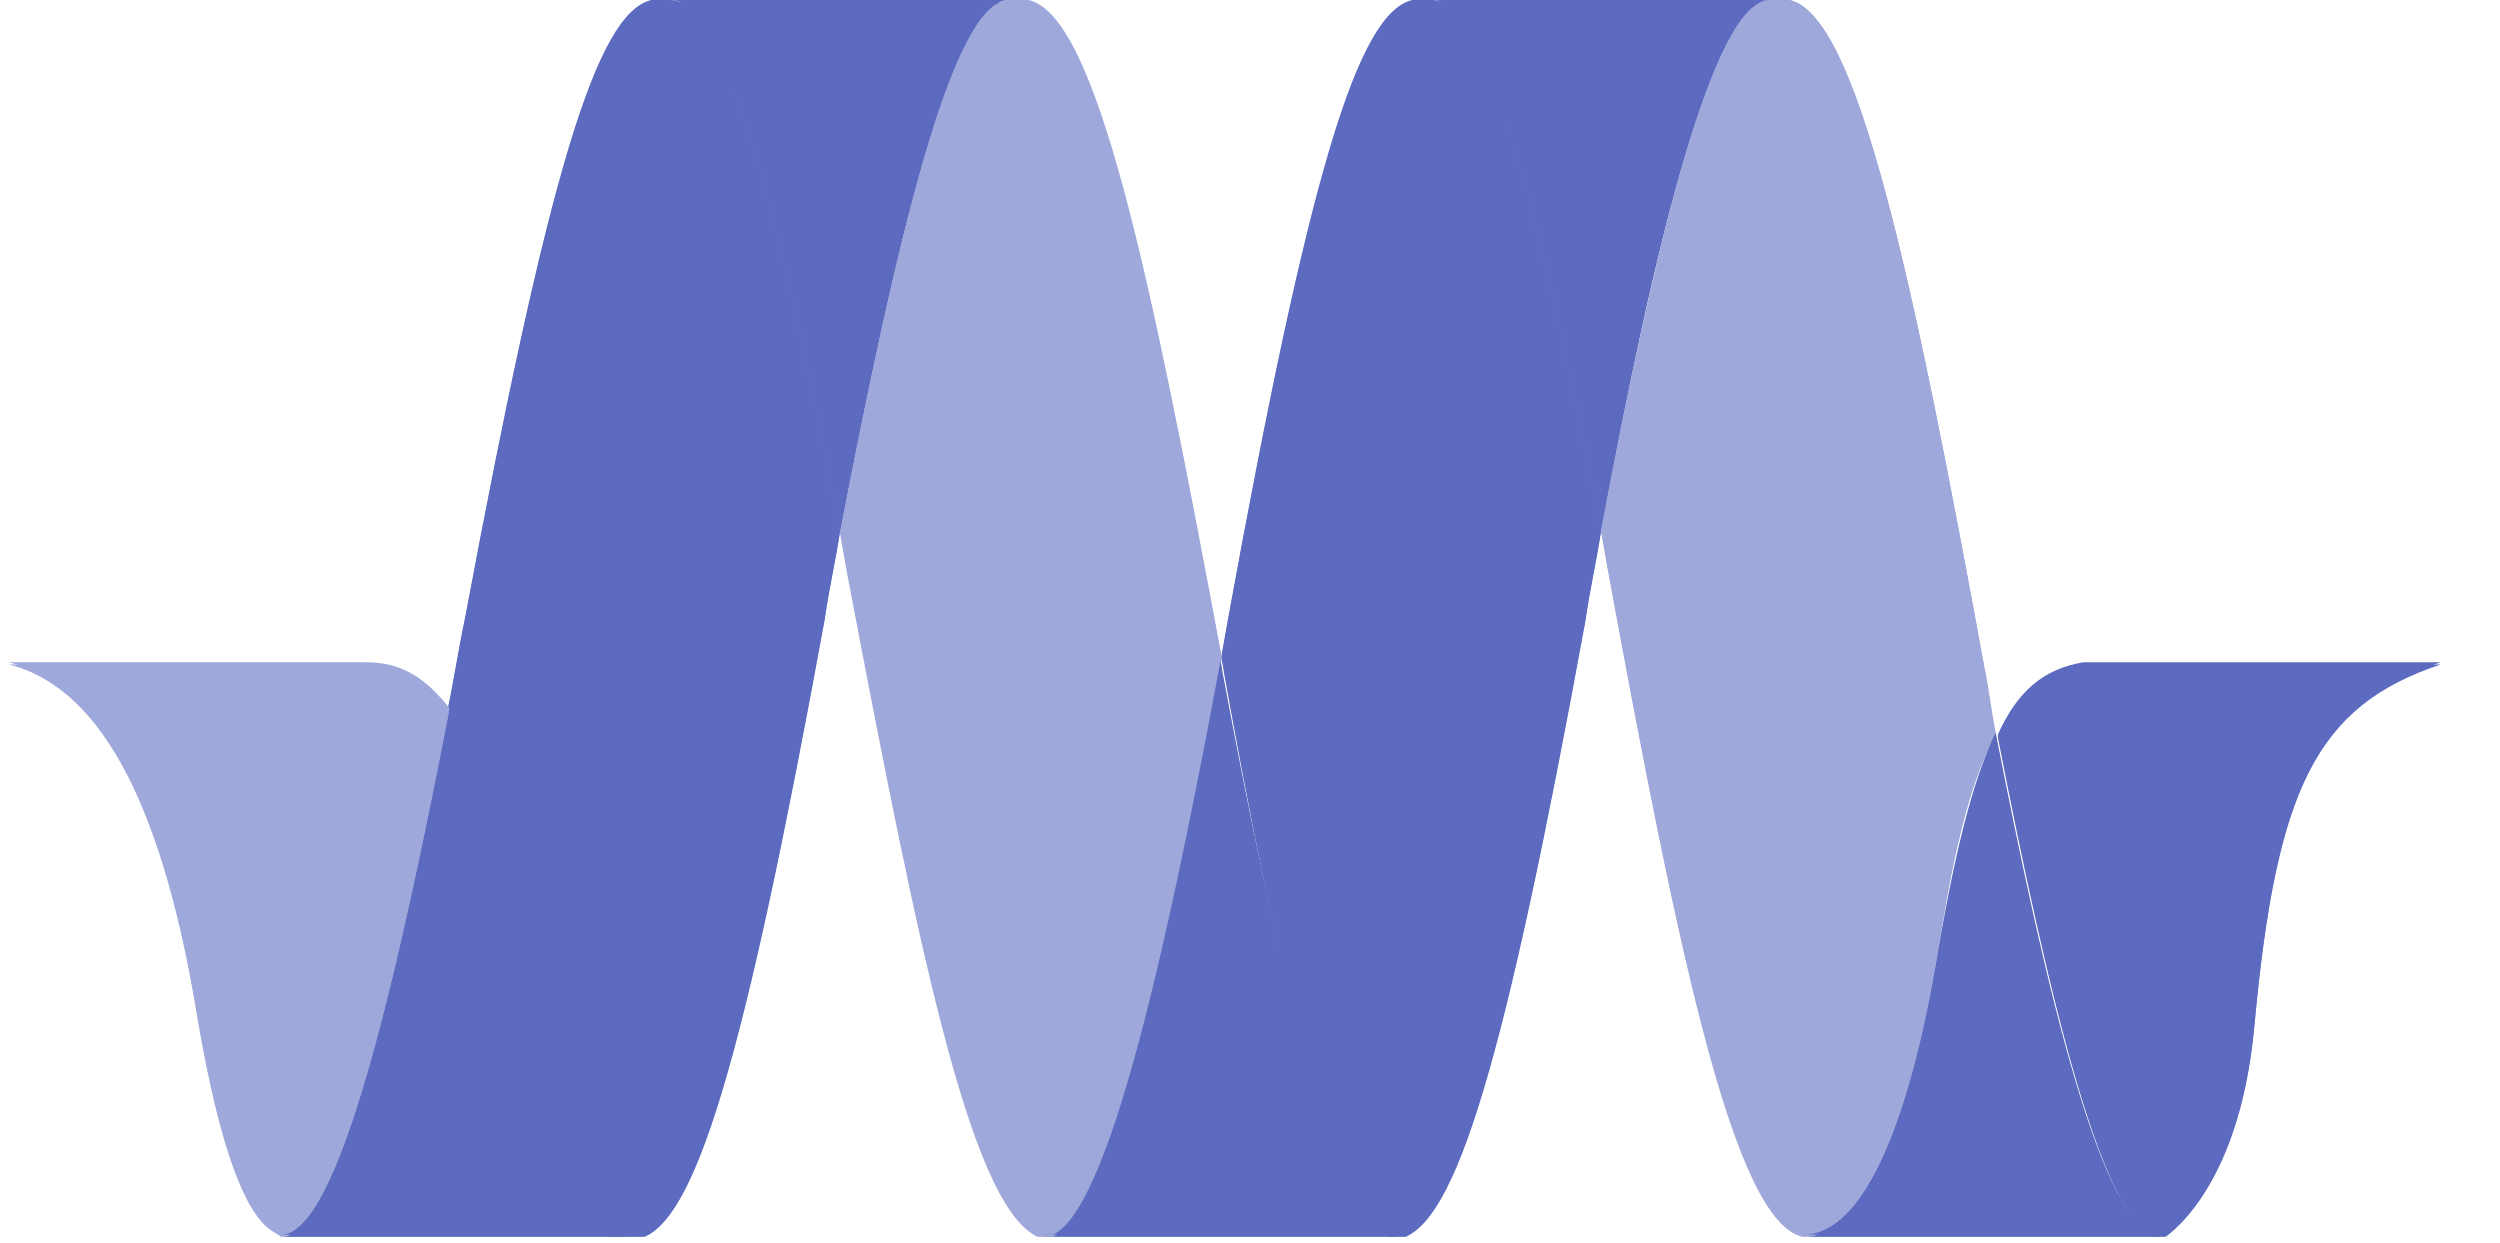 <?xml version="1.0" encoding="utf-8"?>
<!-- Generator: Adobe Illustrator 16.0.0, SVG Export Plug-In . SVG Version: 6.00 Build 0)  -->
<!DOCTYPE svg PUBLIC "-//W3C//DTD SVG 1.1//EN" "http://www.w3.org/Graphics/SVG/1.1/DTD/svg11.dtd">
<svg version="1.1" id="Layer_1" xmlns="http://www.w3.org/2000/svg" xmlns:xlink="http://www.w3.org/1999/xlink" x="0px" y="0px"
	 width="114px" height="56.7px" viewBox="0 0 114 56.7" enable-background="new 0 0 114 56.7" xml:space="preserve">
<g enable-background="new    ">
	<g enable-background="new    ">
		<defs>
			<ellipse id="SVGID_1_" enable-background="new    " cx="538.6" cy="28.3" rx="0" ry="28.2"/>
		</defs>
		<clipPath id="SVGID_2_">
			<use xlink:href="#SVGID_1_"  overflow="visible"/>
		</clipPath>
	</g>
	<g enable-background="new    ">
		<defs>
			<ellipse id="SVGID_3_" enable-background="new    " cx="-374.1" cy="28.3" rx="0" ry="28.2"/>
		</defs>
		<clipPath id="SVGID_4_">
			<use xlink:href="#SVGID_3_"  overflow="visible"/>
		</clipPath>
		<g clip-path="url(#SVGID_4_)">
			<g>
				<g>
					<g>
						<polyline fill="none" points="-374.1,-41.8 -374.1,-19.4 -374.1,3 -374.1,-19.4 -374.1,-41.8 						"/>
						<polyline fill="none" points="-374.1,5.9 -374.1,28.3 -374.1,50.7 -374.1,28.3 -374.1,5.9 						"/>
						<polyline fill="none" points="-374.1,53.5 -374.1,75.9 -374.1,98.3 -374.1,75.9 -374.1,53.5 						"/>
					</g>
				</g>
			</g>
		</g>
	</g>
	<g enable-background="new    ">
		<defs>
			<path id="SVGID_5_" enable-background="new    " d="M-374.1,0.1h912.6c0,0,0,12.6,0,28.2c0,15.6,0,28.2,0,28.2h-912.6
				c0,0,0-12.6,0-28.2C-374.1,12.7-374.1,0.1-374.1,0.1z"/>
		</defs>
		<clipPath id="SVGID_6_">
			<use xlink:href="#SVGID_5_"  overflow="visible"/>
		</clipPath>
	</g>
	<g enable-background="new    ">
		<defs>
			<path id="SVGID_7_" enable-background="new    " d="M-374.1,56.4c0,0,0-12.6,0-28.2c0-15.6,0-28.2,0-28.2h912.6
				c0,0,0,12.6,0,28.2c0,15.6,0,28.2,0,28.2C264.8,56.4-100.3,56.4-374.1,56.4z"/>
		</defs>
		<clipPath id="SVGID_8_">
			<use xlink:href="#SVGID_7_"  overflow="visible"/>
		</clipPath>
		<g clip-path="url(#SVGID_8_)">
			<g id="XMLID_1_">
				<g>
					<path fill="#5c6bc0" d="M95,30.3h16.3c-5.7,1.9-7.5,5.7-8.5,16.5c-0.7,7.7-4.2,9.7-4.2,9.7c-2.6,0-5.2-11.1-7.5-22.9
						C92,31.6,93.2,30.6,95,30.3z"/>
					<path fill="#5c6bc0" d="M98.5,56.4H82.2c2.9,0,4.9-5.5,6.1-12.5c0.8-4.7,1.6-8.1,2.7-10.4C93.3,45.3,95.9,56.4,98.5,56.4z"/>
					<path fill="#9fa8da" d="M91,33.5c-1.2,2.2-2,5.7-2.7,10.4c-1.2,7-3.2,12.5-6.1,12.5c-3.1-0.7-5.6-12.5-8.9-30.5
						c-0.1-0.6-0.2-1.1-0.3-1.7c2.5-13,5.1-24.2,7.7-24.2h0.9c3.1,0.7,5.6,12.5,8.9,30.5C90.7,31.6,90.8,32.5,91,33.5z"/>
					<path fill="#5c6bc0" d="M65.3,0.1h15.4c-2.6,0-5.3,11.2-7.7,24.2C70.7,12.1,68,0.1,65.3,0.1z"/>
					<path fill="#5c6bc0" d="M73,24.3c-0.2,1.3-0.5,2.6-0.7,4c-3.7,20.2-5.9,27.6-8.5,28.2c-2.9,0-5.7-13.1-8-25.9
						c0-0.2-0.1-0.4-0.1-0.6c0.1-0.6,0.2-1.1,0.3-1.7C59.7,8,61.9,0.7,64.4,0.1h0.9C68,0.1,70.7,12.1,73,24.3z"/>
					<path fill="#5c6bc0" d="M63.8,56.4H47.5c2.8,0,5.6-12.5,8.1-26.5c0,0.2,0.1,0.4,0.1,0.6C58.1,43.4,61,56.4,63.8,56.4z"/>
					<path fill="#9fa8da" d="M55.7,30c-2.6,14-5.4,26.5-8.1,26.5C44.4,55.7,42,43.9,38.6,26c-0.1-0.6-0.2-1.1-0.3-1.7
						c2.5-13,5.1-24.2,7.7-24.2h0.9C50,0.8,52.4,12.4,55.7,30z"/>
					<path fill="#5c6bc0" d="M30.6,0.1H46c-2.6,0-5.2,11.2-7.7,24.2C36,12.1,33.3,0.1,30.6,0.1z"/>
					<path fill="#5c6bc0" d="M38.3,24.3c-0.2,1.3-0.5,2.6-0.7,4c-3.7,20.2-5.9,27.6-8.5,28.2c-2.9,0-1.8-0.5-3.6-8.6
						c-1.8-8.1-3.2-12.9-5.1-15.4c0.3-1.4,0.5-2.8,0.8-4.2C25,8,27.2,0.7,29.7,0.1h0.9C33.3,0.1,36,12.1,38.3,24.3z"/>
					<path fill="#5c6bc0" d="M29.1,56.4H12.8c2.6,0,5.2-11.1,7.7-24c1.8,2.5,3.2,7.3,5.1,15.4C27.4,55.9,26.2,56.4,29.1,56.4z"/>
					<path fill="#9fa8da" d="M20.5,32.4c-2.5,12.9-5.1,24-7.7,24c-0.3-0.4-2.1,0-3.8-10c-1.5-9.2-4.2-15-8.6-16.1h16.3
						C18.3,30.4,19.4,31,20.5,32.4z"/>
				</g>
				<g>
				</g>
			</g>
		</g>
	</g>
</g>
<path fill="none" d="M194.8,54.9"/>
<g enable-background="new    ">
	<g enable-background="new    ">
		<defs>
			<ellipse id="SVGID_9_" enable-background="new    " cx="538.6" cy="28.2" rx="0" ry="28.2"/>
		</defs>
		<clipPath id="SVGID_10_">
			<use xlink:href="#SVGID_9_"  overflow="visible"/>
		</clipPath>
	</g>
	<g enable-background="new    ">
		<defs>
			<ellipse id="SVGID_11_" enable-background="new    " cx="-374.1" cy="28.2" rx="0" ry="28.2"/>
		</defs>
		<clipPath id="SVGID_12_">
			<use xlink:href="#SVGID_11_"  overflow="visible"/>
		</clipPath>
		<g clip-path="url(#SVGID_12_)">
			<g>
				<g>
					<g>
						<polyline fill="none" points="-374.1,-41.9 -374.1,-19.5 -374.1,2.9 -374.1,-19.5 -374.1,-41.9 						"/>
						<polyline fill="none" points="-374.1,5.8 -374.1,28.2 -374.1,50.6 -374.1,28.2 -374.1,5.8 						"/>
						<polyline fill="none" points="-374.1,53.4 -374.1,75.8 -374.1,98.2 -374.1,75.8 -374.1,53.4 						"/>
					</g>
				</g>
			</g>
		</g>
	</g>
	<g enable-background="new    ">
		<defs>
			<path id="SVGID_13_" enable-background="new    " d="M-374.1,0h912.6c0,0,0,12.6,0,28.2s0,28.2,0,28.2h-912.6c0,0,0-12.6,0-28.2
				S-374.1,0-374.1,0z"/>
		</defs>
		<clipPath id="SVGID_14_">
			<use xlink:href="#SVGID_13_"  overflow="visible"/>
		</clipPath>
	</g>
	<g enable-background="new    ">
		<defs>
			<path id="SVGID_15_" enable-background="new    " d="M-374.1,56.3c0,0,0-12.6,0-28.2s0-28.2,0-28.2h912.6c0,0,0,12.6,0,28.2
				s0,28.2,0,28.2C264.8,56.3-100.3,56.3-374.1,56.3z"/>
		</defs>
		<clipPath id="SVGID_16_">
			<use xlink:href="#SVGID_15_"  overflow="visible"/>
		</clipPath>
		<g clip-path="url(#SVGID_16_)">
			<g id="XMLID_2_">
				<g>
					<path fill="#5c6bc0" d="M95,30.2h16.3c-5.7,1.9-7.5,5.7-8.5,16.5c-0.7,7.7-4.2,9.7-4.2,9.7c-2.6,0-5.2-11.1-7.5-22.9
						C92,31.5,93.2,30.5,95,30.2z"/>
					<path fill="#5c6bc0" d="M98.5,56.3H82.2c2.9,0,4.9-5.5,6.1-12.5c0.8-4.7,1.6-8.1,2.7-10.4C93.3,45.2,95.9,56.3,98.5,56.3z"/>
					<path fill="#9fa8da" d="M91,33.4c-1.2,2.2-2,5.7-2.7,10.4c-1.2,7-3.2,12.5-6.1,12.5c-3.1-0.7-5.6-12.5-8.9-30.5
						c-0.1-0.6-0.2-1.1-0.3-1.7C75.5,11.2,78.1,0,80.7,0h0.9c3.1,0.7,5.6,12.5,8.9,30.5C90.7,31.4,90.8,32.4,91,33.4z"/>
					<path fill="#5c6bc0" d="M65.3,0h15.4c-2.6,0-5.3,11.2-7.7,24.2C70.7,12,68,0,65.3,0z"/>
					<path fill="#5c6bc0" d="M73,24.2c-0.2,1.3-0.5,2.6-0.7,4c-3.7,20.2-5.9,27.6-8.5,28.2c-2.9,0-5.7-13.1-8-25.9
						c0-0.2-0.1-0.4-0.1-0.6c0.1-0.6,0.2-1.1,0.3-1.7C59.7,7.9,61.9,0.6,64.4,0h0.9C68,0,70.7,12,73,24.2z"/>
					<path fill="#5c6bc0" d="M63.8,56.3H47.5c2.8,0,5.6-12.5,8.1-26.5c0,0.2,0.1,0.4,0.1,0.6C58.1,43.3,61,56.3,63.8,56.3z"/>
					<path fill="#9fa8da" d="M55.7,29.9c-2.6,14-5.4,26.5-8.1,26.5c-3.1-0.7-5.6-12.5-8.9-30.5c-0.1-0.6-0.2-1.1-0.3-1.7
						C40.8,11.2,43.4,0,46,0h0.9C50,0.7,52.4,12.2,55.7,29.9z"/>
					<path fill="#5c6bc0" d="M30.6,0H46c-2.6,0-5.2,11.2-7.7,24.2C36,12,33.3,0,30.6,0z"/>
					<path fill="#5c6bc0" d="M38.3,24.2c-0.2,1.3-0.5,2.6-0.7,4c-3.7,20.2-5.9,27.6-8.5,28.2c-2.9,0-1.8-0.5-3.6-8.6
						c-1.8-8.1-3.2-12.9-5.1-15.4c0.3-1.4,0.5-2.8,0.8-4.2C25,7.9,27.2,0.6,29.7,0h0.9C33.3,0,36,12,38.3,24.2z"/>
					<path fill="#5c6bc0" d="M29.1,56.3H12.8c2.6,0,5.2-11.1,7.7-24c1.8,2.5,3.2,7.3,5.1,15.4C27.4,55.8,26.2,56.3,29.1,56.3z"/>
					<path fill="#9fa8da" d="M20.5,32.3c-2.5,12.9-5.1,24-7.7,24c-0.3-0.4-2.1,0-3.8-10c-1.5-9.2-4.2-15-8.6-16.1h16.3
						C18.3,30.2,19.4,30.9,20.5,32.3z"/>
				</g>
				<g>
				</g>
			</g>
		</g>
	</g>
</g>
<g>
</g>
<g>
</g>
<g>
</g>
<g>
</g>
<g>
</g>
<g>
</g>
</svg>
